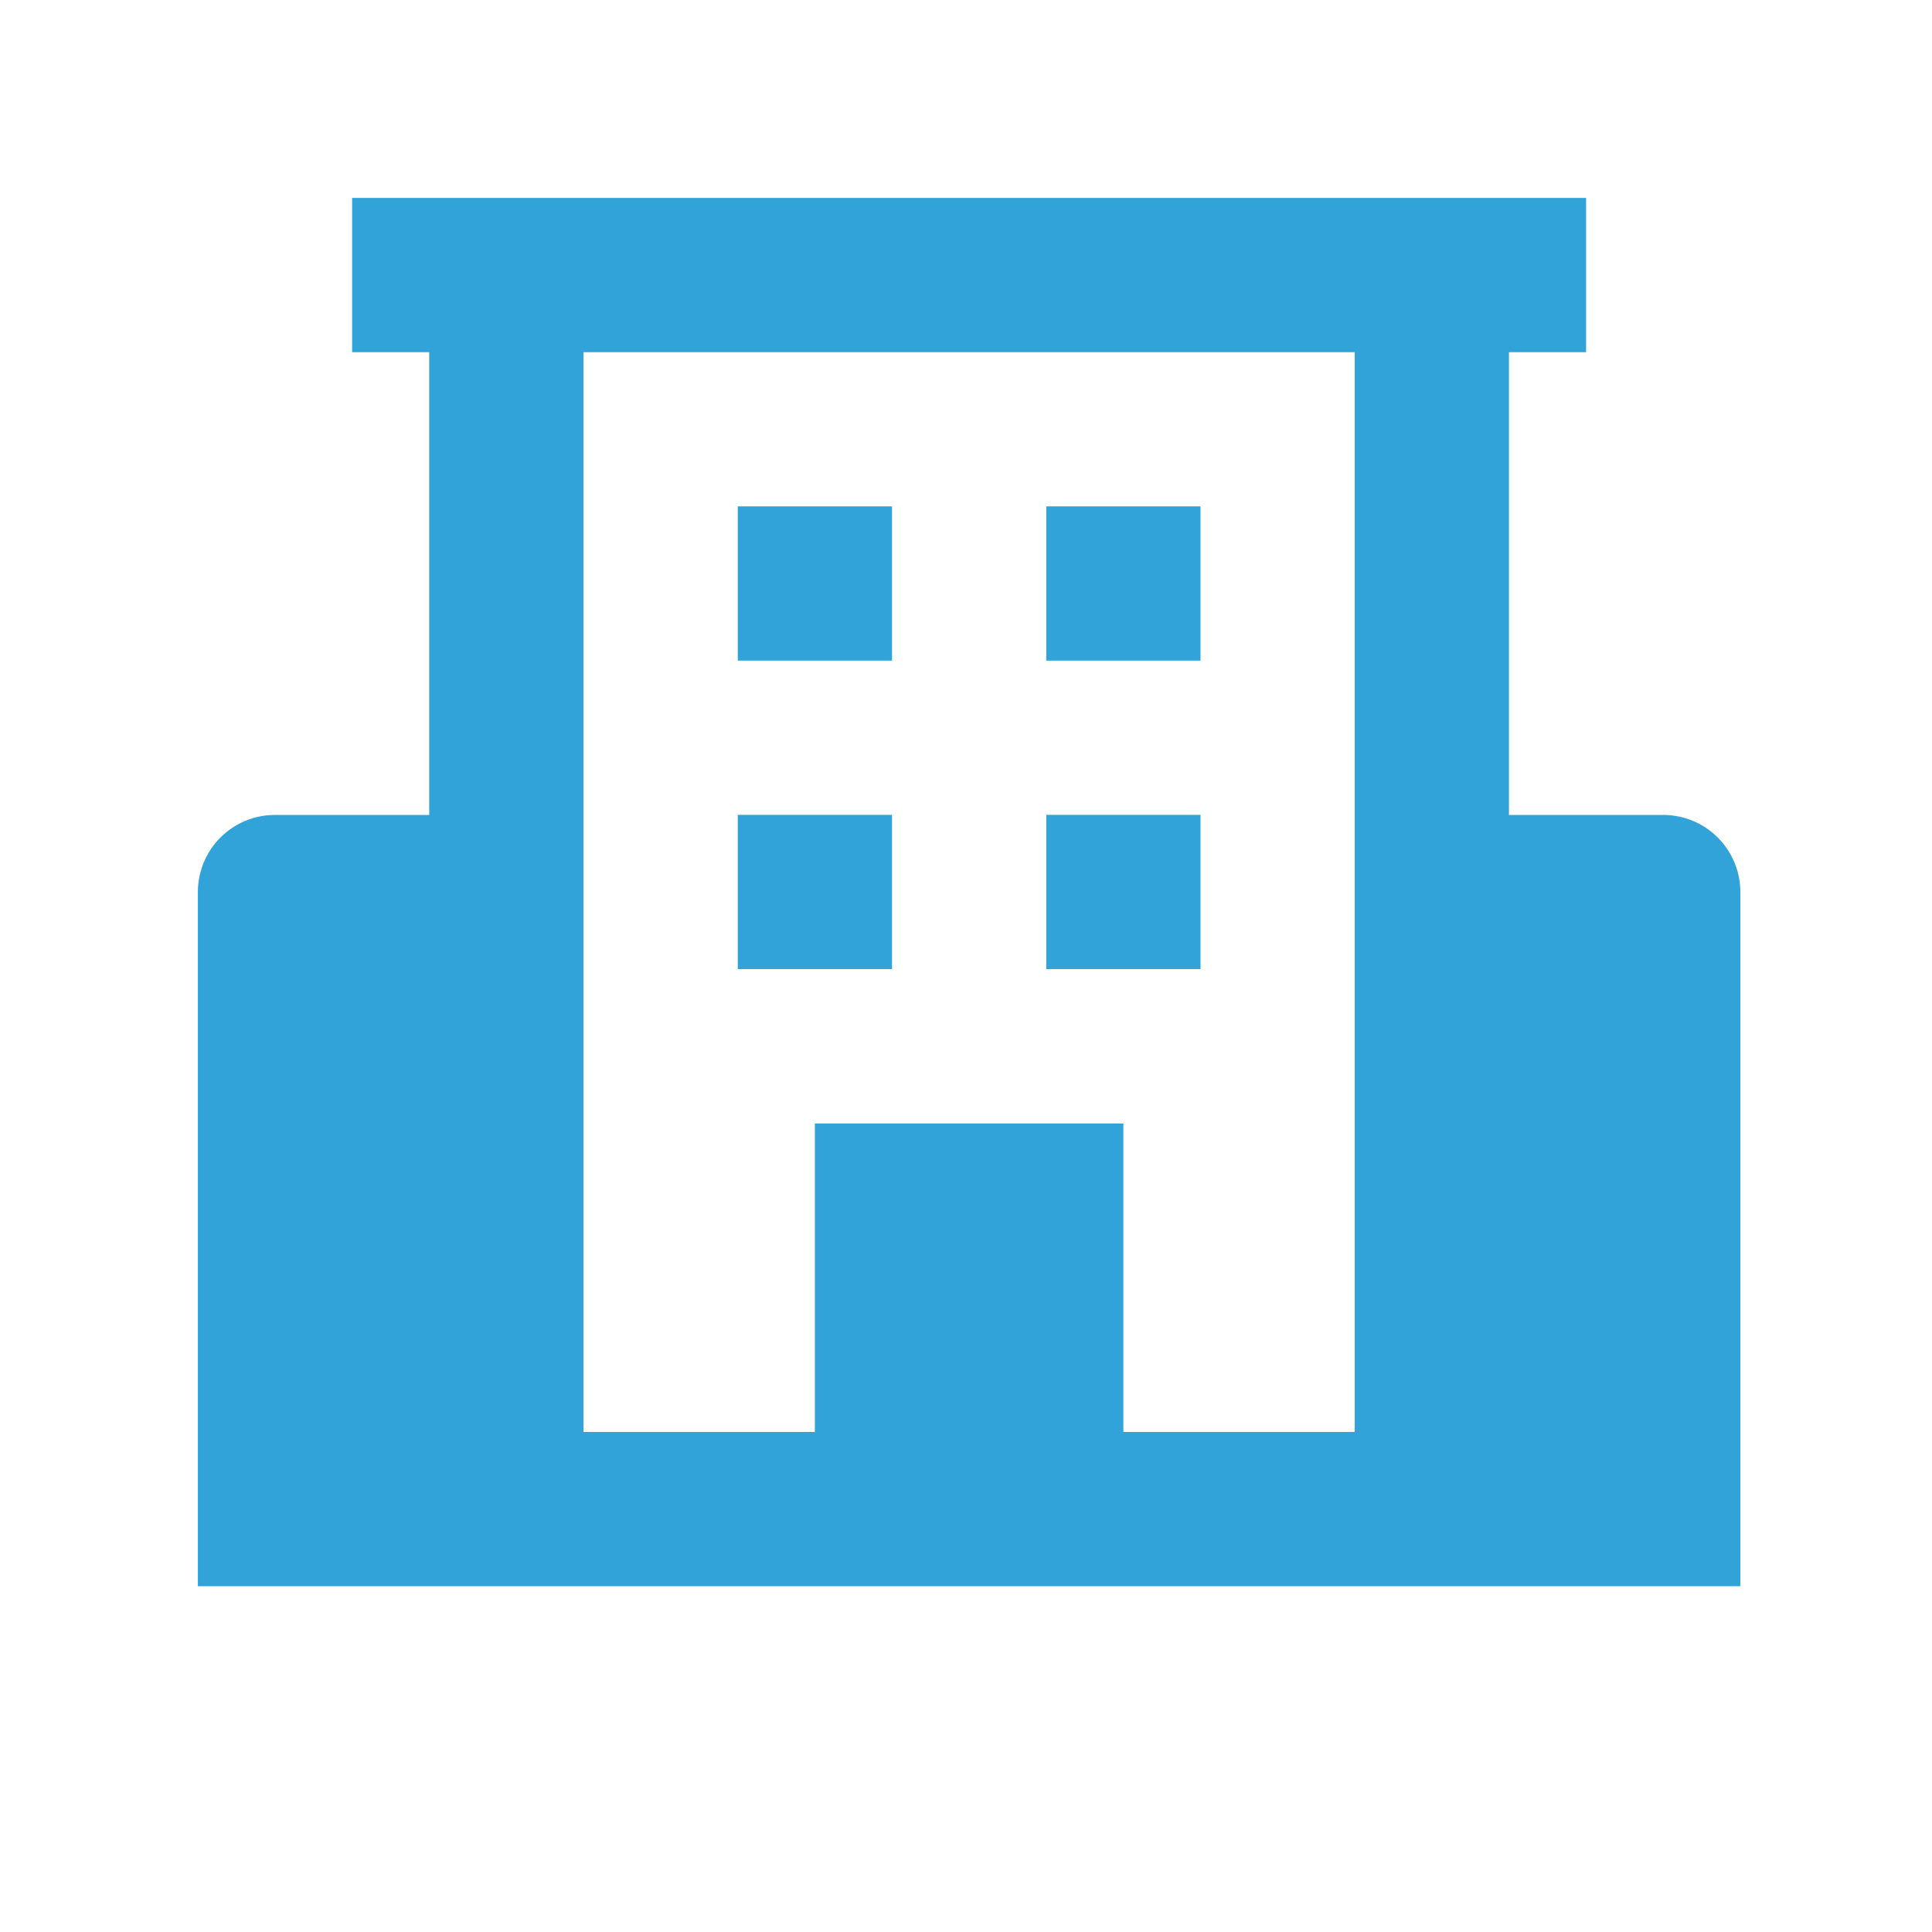 <svg width="31" height="31" viewBox="0 0 31 31" fill="none" xmlns="http://www.w3.org/2000/svg">
<path d="M26.687 13.076H24.212V5.651H25.45V3.176H5.65V5.651H6.887V13.076H4.412C4.084 13.076 3.769 13.206 3.537 13.438C3.305 13.67 3.175 13.985 3.175 14.313V25.451H27.925V14.313C27.925 13.985 27.794 13.67 27.562 13.438C27.33 13.206 27.015 13.076 26.687 13.076ZM18.025 22.976V18.026H13.075V22.976H9.362V5.651H21.737V22.976H18.025Z" fill="#32A3D9"/>
<path d="M11.838 8.125H14.313V10.6H11.838V8.125ZM16.788 8.125H19.263V10.6H16.788V8.125ZM11.838 13.075H14.313V15.55H11.838V13.075ZM16.788 13.075H19.263V15.55H16.788V13.075Z" fill="#32A3D9"/>
</svg>
